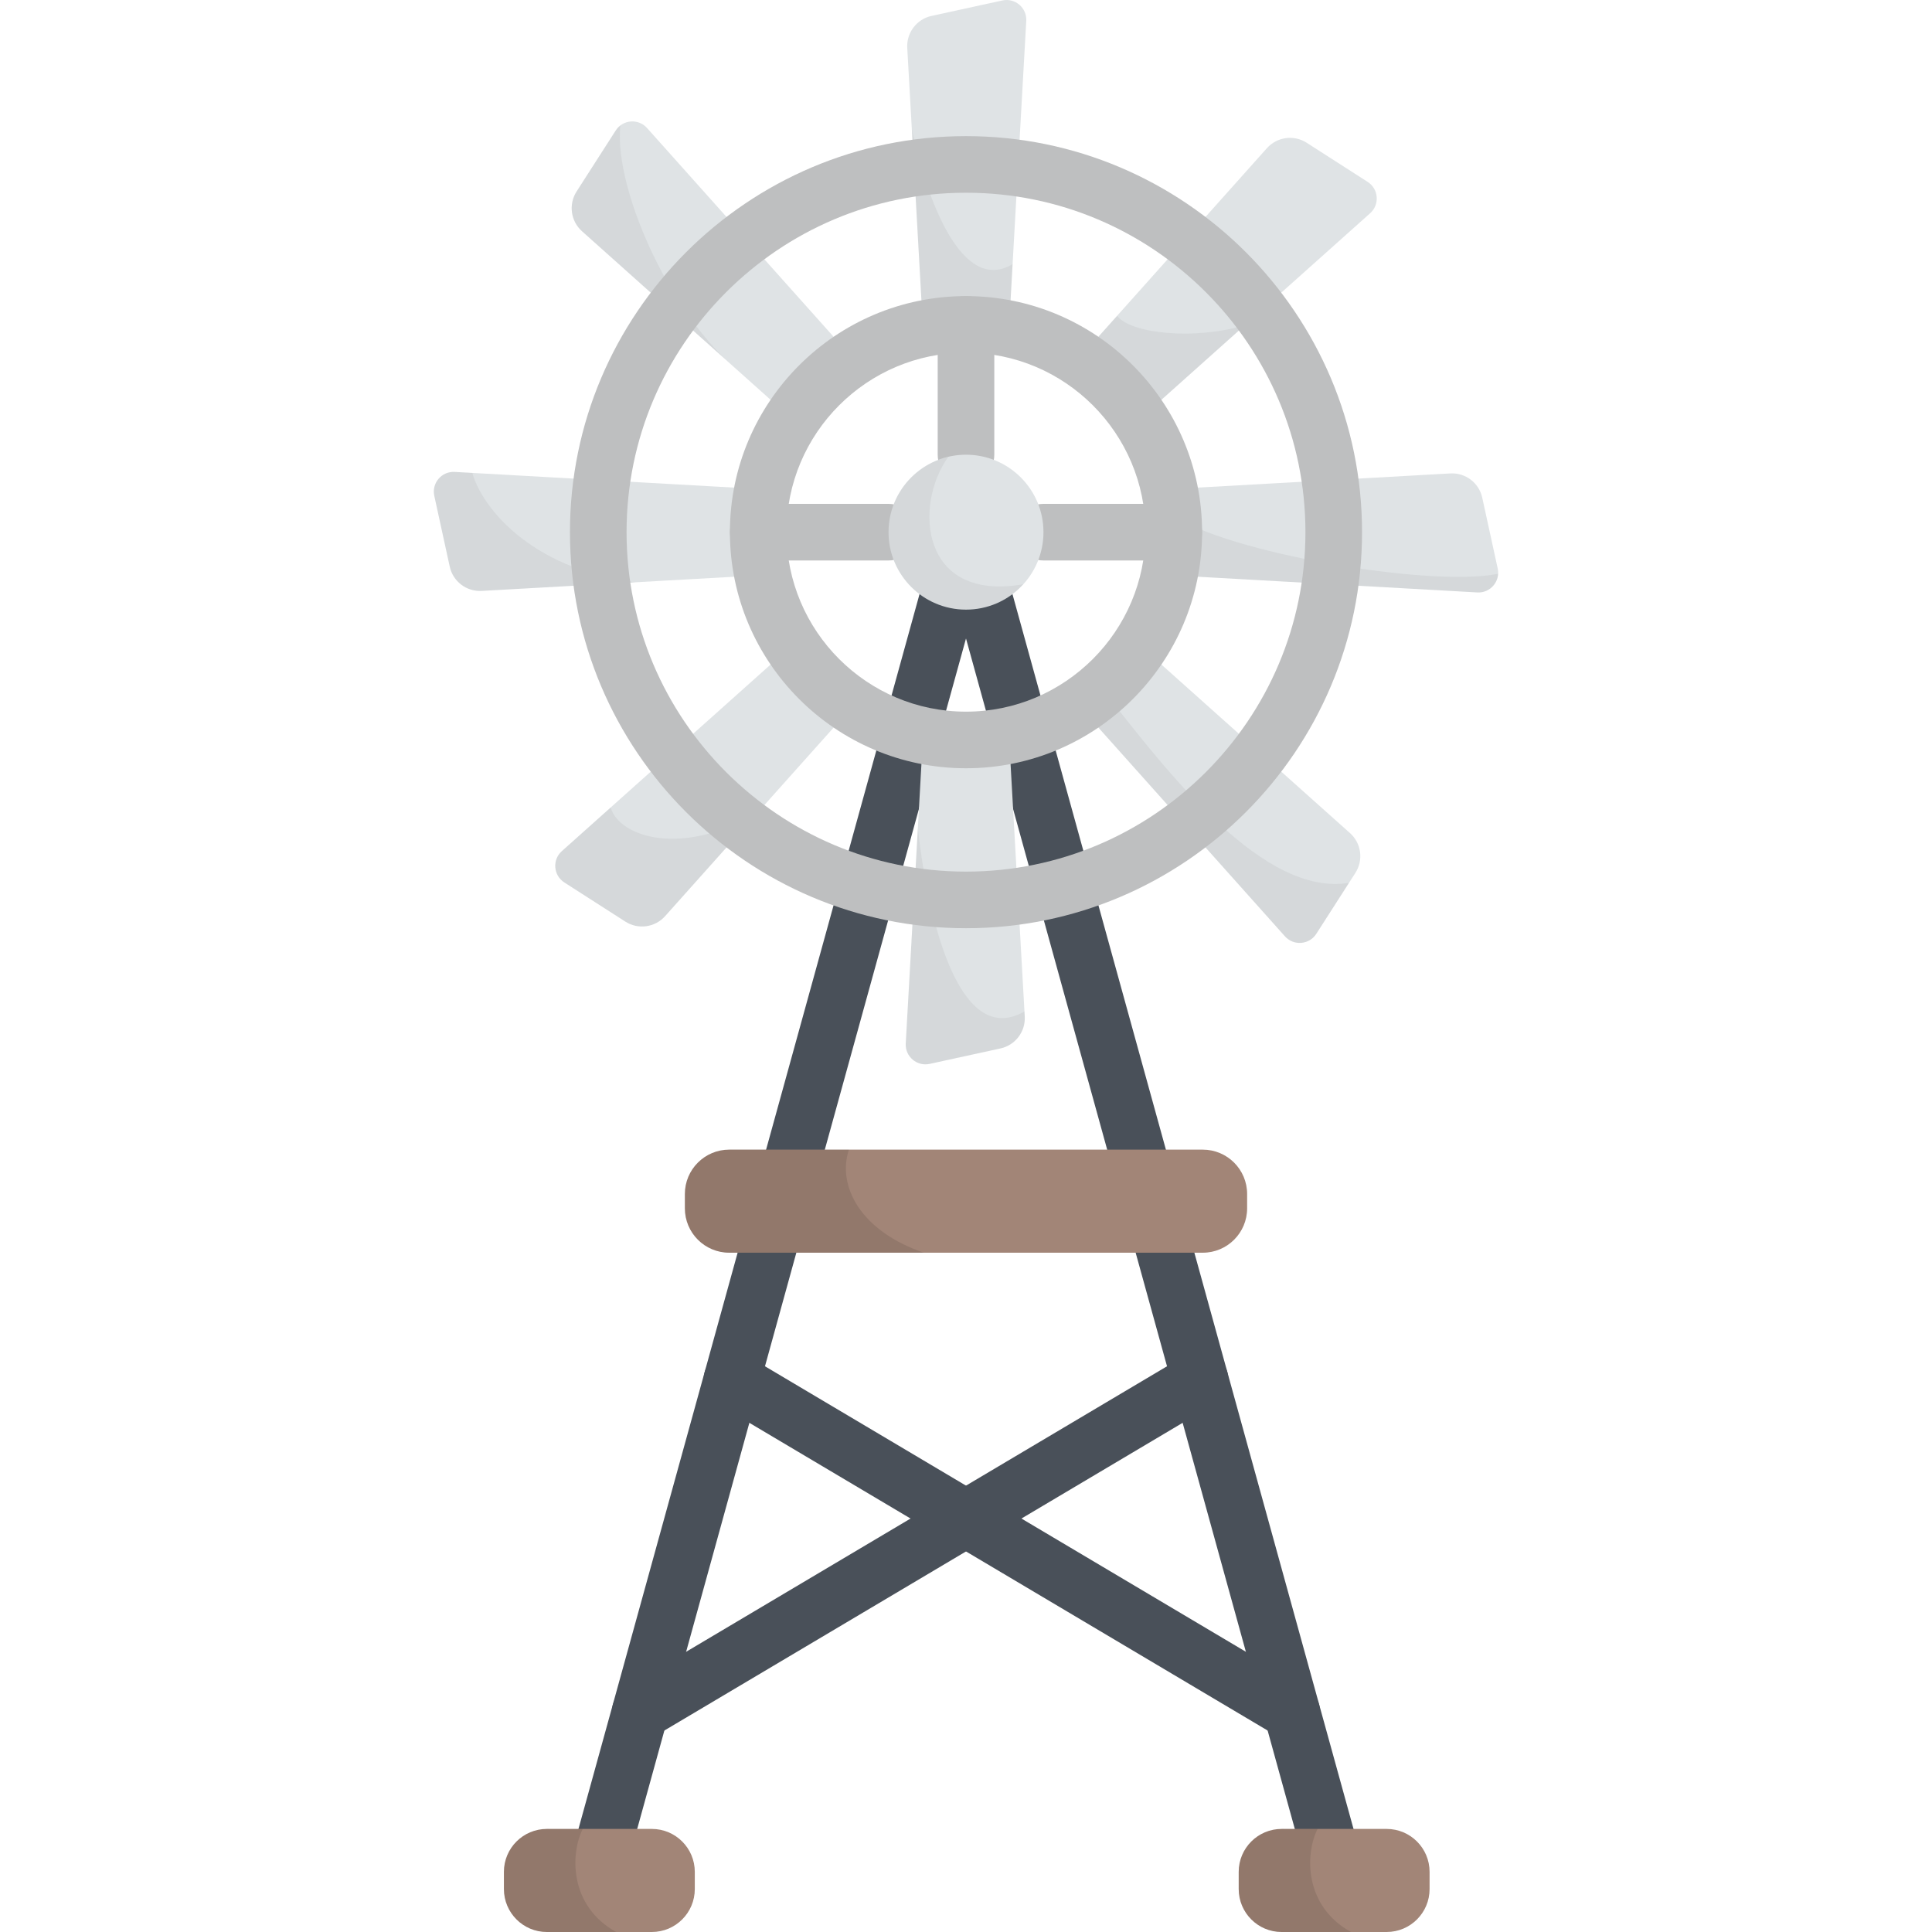 <?xml version="1.0" encoding="iso-8859-1"?>
<!-- Generator: Adobe Illustrator 19.0.0, SVG Export Plug-In . SVG Version: 6.00 Build 0)  -->
<svg version="1.1" id="Capa_1" xmlns="http://www.w3.org/2000/svg" xmlns:xlink="http://www.w3.org/1999/xlink" x="0px" y="0px"
	 viewBox="0 0 512 512" style="enable-background:new 0 0 512 512;" xml:space="preserve">
<g>
	<path style="fill:#495059;" d="M158.548,501.377c-0.661,0-1.333-0.088-2.001-0.272c-3.993-1.103-6.335-5.233-5.233-9.227
		l97.456-352.844c1.103-3.992,5.236-6.336,9.226-5.232c3.993,1.103,6.335,5.233,5.233,9.227l-97.456,352.844
		C164.855,499.196,161.837,501.377,158.548,501.377z"/>
	<path style="fill:#495059;" d="M353.452,501.377c-3.289,0-6.307-2.181-7.225-5.505L248.77,143.028
		c-1.102-3.993,1.24-8.124,5.233-9.227c3.991-1.104,8.123,1.24,9.226,5.232l97.456,352.844c1.103,3.993-1.24,8.124-5.233,9.227
		C354.785,501.289,354.113,501.377,353.452,501.377z"/>
</g>
<path style="fill:#A28577;" d="M318.744,331.979H193.256c-6.494,0-11.758-5.264-11.758-11.758v-3.798
	c0-6.494,5.264-11.758,11.758-11.758h125.488c6.494,0,11.758,5.264,11.758,11.758v3.798
	C330.502,326.715,325.238,331.979,318.744,331.979z"/>
<path style="opacity:0.1;enable-background:new    ;" d="M193.256,304.665c-6.494,0-11.758,5.264-11.758,11.758v3.798
	c0,6.494,5.264,11.758,11.758,11.758h51.587c-16.507-5.604-23.094-17.42-19.882-27.314H193.256z"/>
<path style="fill:#A28577;" d="M172.745,512h-27.82c-6.286,0-11.382-5.096-11.382-11.382v-4.55c0-6.286,5.096-11.382,11.382-11.382
	h27.82c6.286,0,11.382,5.096,11.382,11.382v4.55C184.127,506.904,179.031,512,172.745,512z"/>
<path style="opacity:0.1;enable-background:new    ;" d="M144.925,484.686c-6.286,0-11.382,5.096-11.382,11.382v4.55
	c0,6.286,5.096,11.382,11.382,11.382h18.379c-12.537-6.918-12.158-20.827-8.858-27.314L144.925,484.686L144.925,484.686z"/>
<path style="fill:#A28577;" d="M339.652,512h27.82c6.286,0,11.382-5.096,11.382-11.382v-4.55c0-6.286-5.096-11.382-11.382-11.382
	h-27.82c-6.286,0-11.382,5.096-11.382,11.382v4.55C328.27,506.904,333.366,512,339.652,512z"/>
<path style="opacity:0.1;enable-background:new    ;" d="M339.652,484.686c-6.286,0-11.382,5.096-11.382,11.382v4.55
	c0,6.286,5.096,11.382,11.382,11.382h18.38c-12.537-6.918-12.158-20.827-8.858-27.314L339.652,484.686L339.652,484.686z"/>
<g>
	<path style="fill:#495059;" d="M169.667,461.188c-2.561,0-5.055-1.312-6.457-3.672c-2.114-3.563-0.941-8.164,2.621-10.278
		l148.367-88.084c3.564-2.114,8.164-0.94,10.278,2.62c2.114,3.563,0.941,8.164-2.621,10.278l-148.367,88.084
		C172.288,460.85,170.969,461.188,169.667,461.188z"/>
	<path style="fill:#495059;" d="M342.332,461.188c-1.302,0-2.621-0.339-3.821-1.052l-148.367-88.084
		c-3.562-2.114-4.735-6.716-2.621-10.278c2.115-3.56,6.716-4.734,10.278-2.62l148.367,88.084c3.562,2.114,4.735,6.716,2.621,10.278
		C347.387,459.877,344.893,461.188,342.332,461.188z"/>
</g>
<path style="fill:#DFE3E5;" d="M244.614,87.151c3.675-0.773,7.482-1.185,11.386-1.185c3.904,0,7.712,0.413,11.386,1.185
	l4.582-81.624c0.194-3.454-2.959-6.142-6.339-5.404l-18.763,4.096c-3.932,0.858-6.659,4.446-6.433,8.464L244.614,87.151z"/>
<path style="opacity:0.05;enable-background:new    ;" d="M268.35,69.982c-13.538,8.171-22.867-17.516-26.708-35.781l2.972,52.949
	c3.675-0.773,7.482-1.185,11.386-1.185c3.904,0,7.712,0.413,11.386,1.185L268.35,69.982z"/>
<path style="fill:#DFE3E5;" d="M209.849,110.983c2.052-3.145,4.452-6.129,7.213-8.889c2.761-2.761,5.745-5.161,8.889-7.213
	l-54.477-60.957c-2.305-2.58-6.435-2.251-8.303,0.661L152.8,50.749c-2.174,3.387-1.565,7.852,1.436,10.534L209.849,110.983z"/>
<path style="opacity:0.05;enable-background:new    ;" d="M192.238,95.244c-17.17-16.756-29.525-47.161-27.825-62.005
	c-0.474,0.36-0.897,0.808-1.242,1.346L152.8,50.749c-2.173,3.387-1.565,7.852,1.436,10.534L192.238,95.244L192.238,95.244z"/>
<path style="fill:#DFE3E5;" d="M202.119,152.418c-0.773-3.675-1.185-7.482-1.185-11.386s0.413-7.712,1.185-11.386l-81.624-4.582
	c-3.454-0.194-6.142,2.959-5.404,6.338l4.096,18.763c0.858,3.932,4.446,6.659,8.464,6.433L202.119,152.418z"/>
<path style="opacity:0.05;enable-background:new    ;" d="M125.173,125.326l-4.678-0.262c-3.454-0.194-6.142,2.959-5.404,6.338
	l4.096,18.763c0.858,3.932,4.446,6.659,8.464,6.433l40.619-2.28C140.004,150.659,127.472,133.814,125.173,125.326z"/>
<path style="fill:#DFE3E5;" d="M225.952,187.182c-3.145-2.052-6.129-4.452-8.889-7.213c-2.761-2.761-5.161-5.745-7.213-8.889
	l-60.957,54.477c-2.58,2.305-2.251,6.435,0.661,8.303l16.164,10.371c3.387,2.174,7.852,1.565,10.534-1.436L225.952,187.182z"/>
<path style="opacity:0.05;enable-background:new    ;" d="M161.843,213.983l-12.95,11.574c-2.58,2.305-2.251,6.435,0.661,8.303
	l16.164,10.371c3.387,2.174,7.852,1.565,10.534-1.436l24.939-27.905C181.279,227.434,164.026,221.876,161.843,213.983z"/>
<path style="fill:#DFE3E5;" d="M267.386,194.912c-3.675,0.773-7.482,1.185-11.386,1.185c-3.904,0-7.712-0.413-11.386-1.185
	l-4.582,81.624c-0.194,3.454,2.959,6.142,6.339,5.404l18.763-4.096c3.932-0.858,6.659-4.446,6.433-8.464L267.386,194.912z"/>
<path style="opacity:0.05;enable-background:new    ;" d="M243.234,219.501l-3.202,57.035c-0.194,3.454,2.958,6.142,6.338,5.404
	l18.763-4.096c3.932-0.858,6.659-4.446,6.433-8.464l-0.075-1.34C253.412,278.409,245.551,240.605,243.234,219.501z"/>
<path style="fill:#DFE3E5;" d="M302.151,171.08c-2.052,3.145-4.452,6.129-7.213,8.889c-2.761,2.761-5.745,5.161-8.889,7.213
	l54.477,60.957c2.305,2.58,6.435,2.251,8.303-0.661l10.371-16.164c2.174-3.388,1.565-7.852-1.436-10.534L302.151,171.08z"/>
<path style="opacity:0.05;enable-background:new    ;" d="M348.828,247.478l8.673-13.517c-22.539,3.699-47.379-28.246-65.384-51.383
	c-1.941,1.688-3.965,3.232-6.069,4.604l54.477,60.957C342.831,250.719,346.96,250.39,348.828,247.478z"/>
<path style="fill:#DFE3E5;" d="M309.881,129.645c0.773,3.675,1.185,7.482,1.185,11.386s-0.412,7.712-1.185,11.386L391.505,157
	c3.454,0.194,6.142-2.959,5.404-6.339l-4.096-18.763c-0.858-3.932-4.446-6.659-8.464-6.433L309.881,129.645z"/>
<path style="opacity:0.05;enable-background:new    ;" d="M391.505,156.999c2.966,0.167,5.361-2.136,5.512-4.93
	c-18.619,3.651-72.284-5.761-86.153-15.539c0.122,1.486,0.202,2.984,0.202,4.502c0,3.904-0.413,7.712-1.185,11.386L391.505,156.999z
	"/>
<path style="fill:#DFE3E5;" d="M286.048,94.881c3.145,2.052,6.129,4.452,8.889,7.213c2.761,2.761,5.161,5.745,7.213,8.889
	l60.957-54.477c2.58-2.305,2.251-6.435-0.661-8.303l-16.164-10.371c-3.388-2.174-7.852-1.565-10.534,1.436L286.048,94.881z"/>
<path style="opacity:0.05;enable-background:new    ;" d="M296.038,83.702l-9.99,11.179c3.145,2.052,6.129,4.452,8.889,7.213
	c2.761,2.761,5.161,5.745,7.213,8.889l27.75-24.8C316.798,90.123,299.801,88.522,296.038,83.702z"/>
<g>
	<path style="fill:#BEBFC0;" d="M235.472,148.531h-34.538c-4.142,0-7.5-3.357-7.5-7.5s3.358-7.5,7.5-7.5h34.538
		c4.142,0,7.5,3.357,7.5,7.5C242.972,145.174,239.614,148.531,235.472,148.531z"/>
	<path style="fill:#BEBFC0;" d="M256,128.003c-4.142,0-7.5-3.357-7.5-7.5V85.966c0-4.143,3.358-7.5,7.5-7.5
		c4.142,0,7.5,3.357,7.5,7.5v34.537C263.5,124.645,260.142,128.003,256,128.003z"/>
	<path style="fill:#BEBFC0;" d="M311.066,148.531h-34.538c-4.142,0-7.5-3.357-7.5-7.5s3.358-7.5,7.5-7.5h34.538
		c4.142,0,7.5,3.357,7.5,7.5C318.566,145.174,315.208,148.531,311.066,148.531z"/>
	<path style="fill:#BEBFC0;" d="M256,203.598c-34.499,0-62.566-28.067-62.566-62.566S221.501,78.467,256,78.467
		s62.566,28.066,62.566,62.565C318.566,175.53,290.499,203.598,256,203.598z M256,93.466c-26.228,0-47.566,21.338-47.566,47.565
		c0,26.229,21.338,47.566,47.566,47.566s47.566-21.338,47.566-47.566C303.566,114.804,282.228,93.466,256,93.466z"/>
	<path style="fill:#BEBFC0;" d="M256,245.987c-57.873,0-104.956-47.083-104.956-104.956S198.127,36.075,256,36.075
		s104.956,47.083,104.956,104.956S313.873,245.987,256,245.987z M256,51.075c-49.602,0-89.956,40.354-89.956,89.956
		s40.354,89.956,89.956,89.956s89.956-40.354,89.956-89.956C345.956,91.43,305.602,51.075,256,51.075z"/>
</g>
<circle style="fill:#DFE3E5;" cx="256" cy="141.03" r="20.528"/>
<path style="opacity:0.05;enable-background:new    ;" d="M256,161.56c6.019,0,11.415-2.606,15.17-6.732
	c-27.268,4.776-29.082-20.94-19.855-33.767c-9.076,2.123-15.843,10.248-15.843,19.97C235.471,152.369,244.662,161.56,256,161.56z"/>
<g>
</g>
<g>
</g>
<g>
</g>
<g>
</g>
<g>
</g>
<g>
</g>
<g>
</g>
<g>
</g>
<g>
</g>
<g>
</g>
<g>
</g>
<g>
</g>
<g>
</g>
<g>
</g>
<g>
</g>
</svg>
